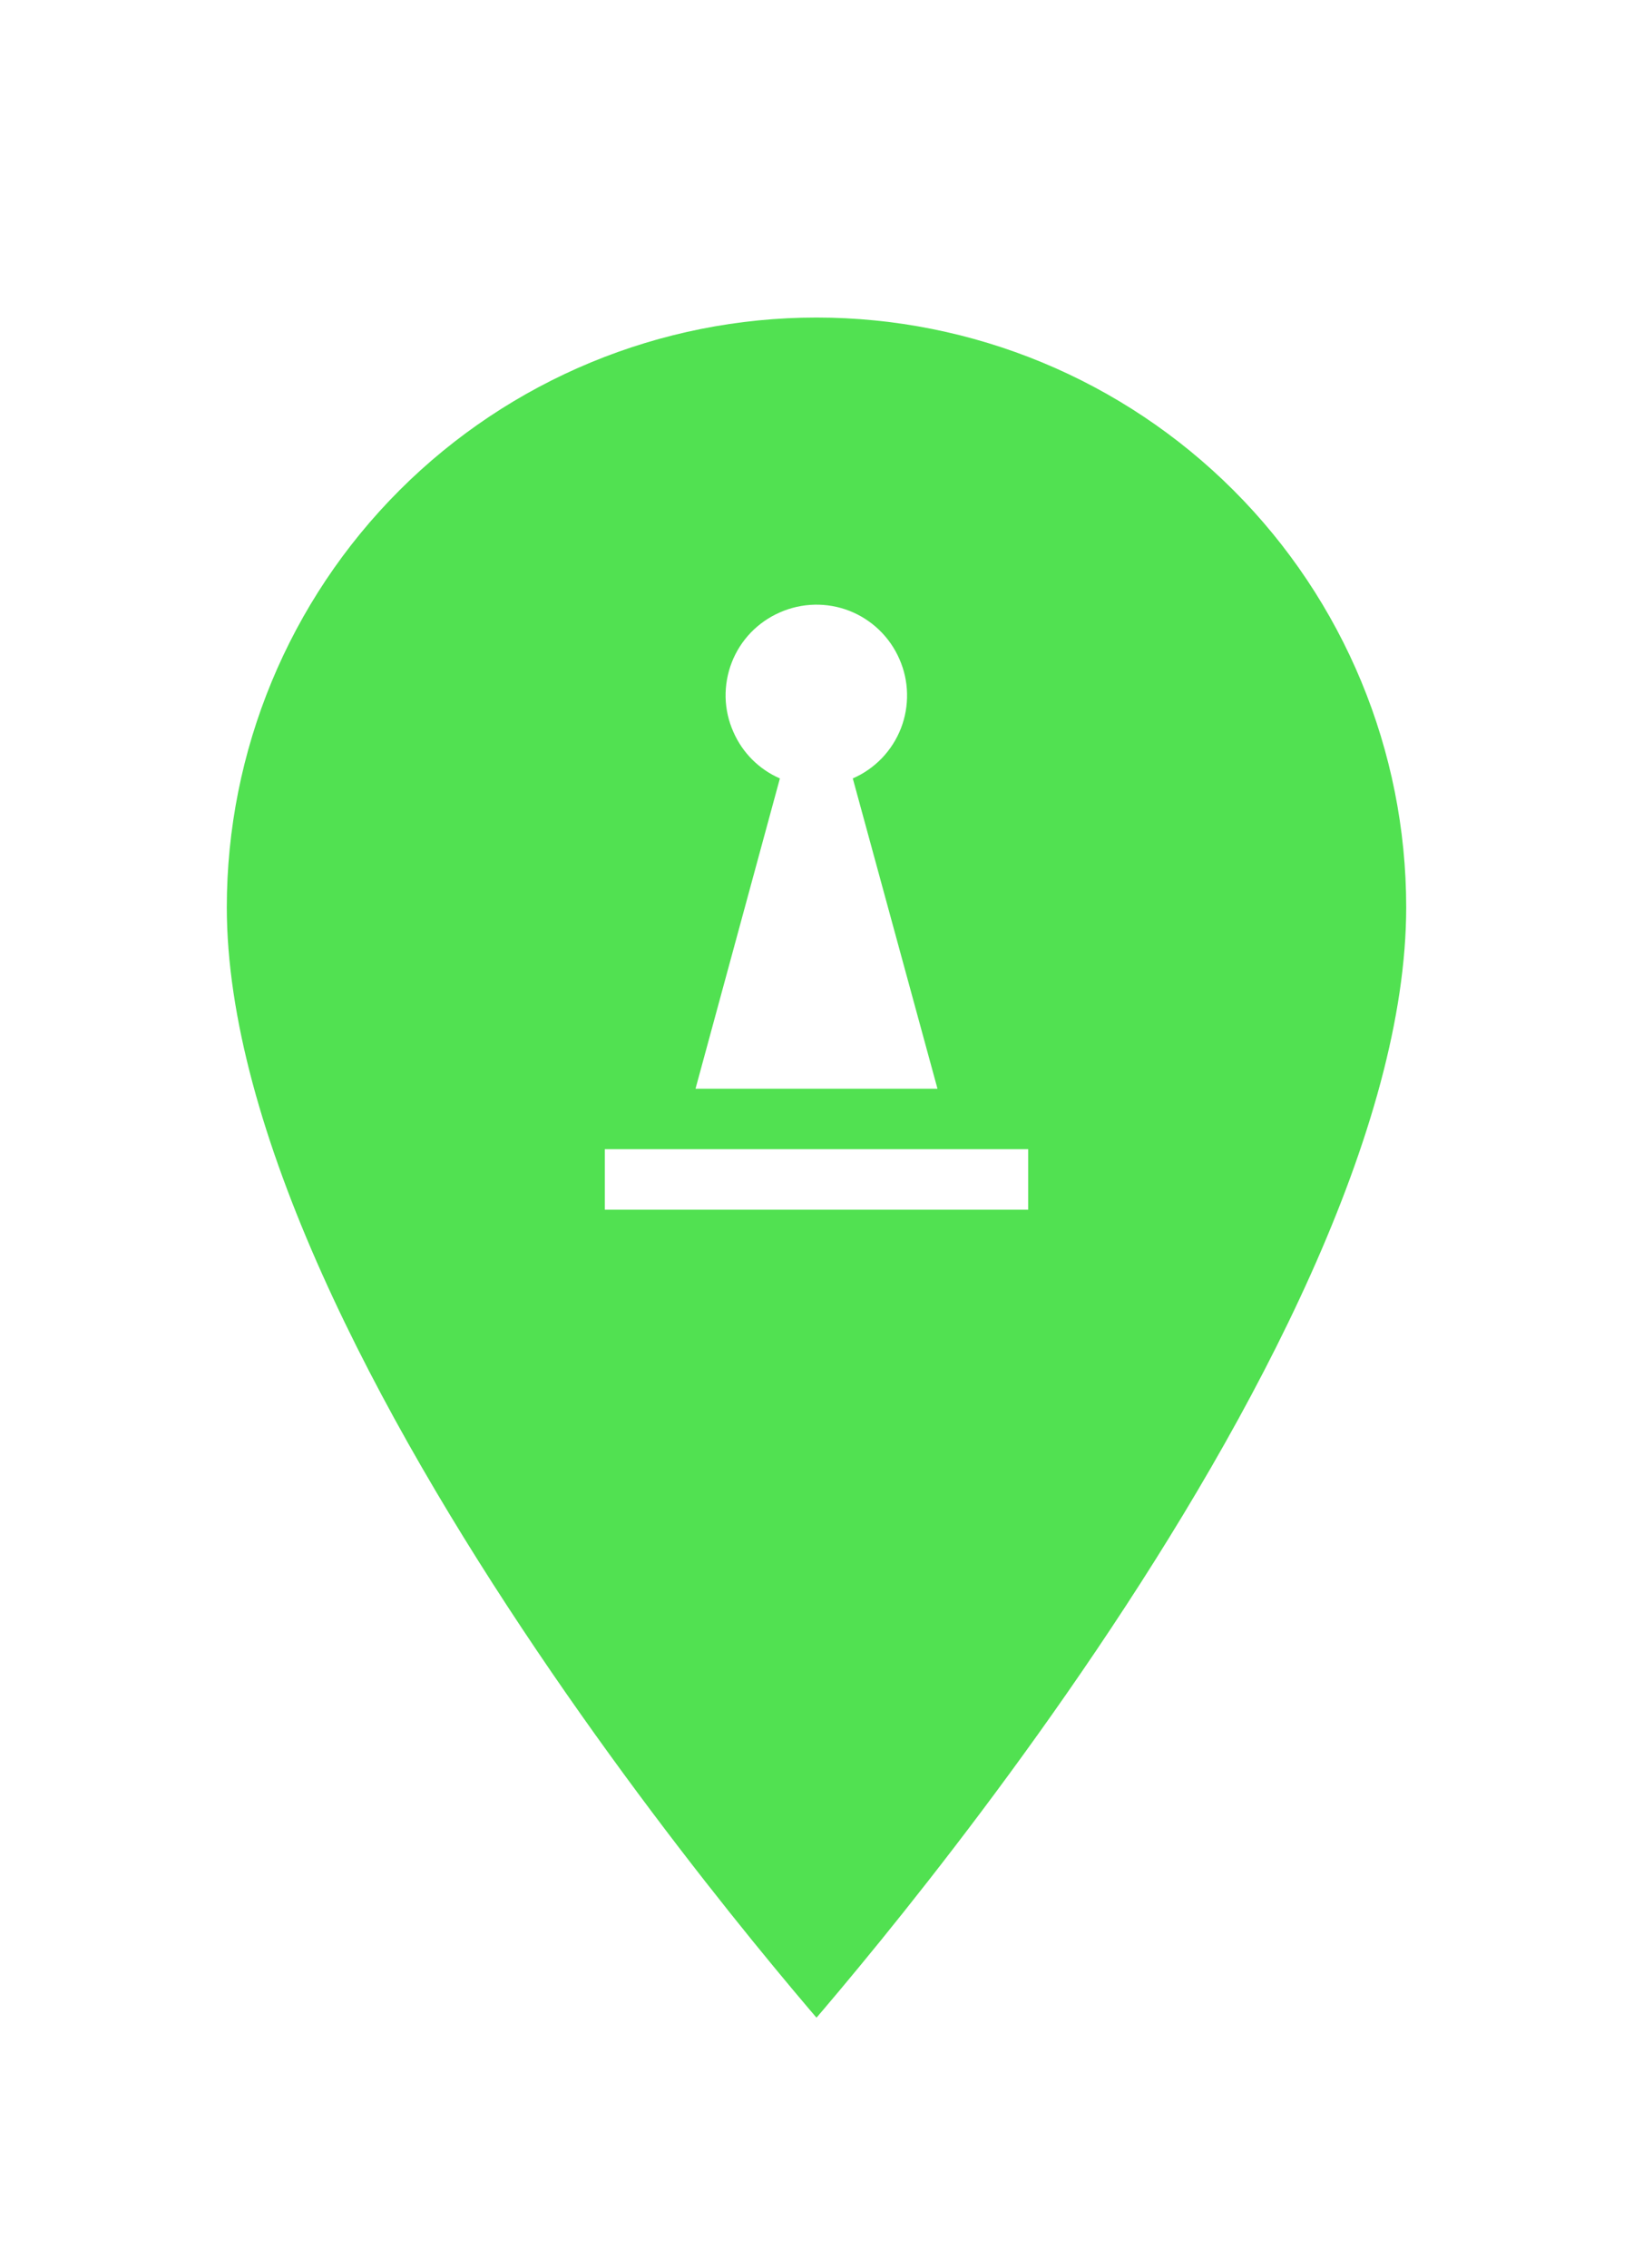<svg width="36" height="50" viewBox="0 0 36 50" fill="none" xmlns="http://www.w3.org/2000/svg">
<g filter="url(#filter0_d)">
<path d="M18 43.244C17.934 43.168 17.859 43.082 17.777 42.987C17.397 42.546 16.854 41.903 16.201 41.099C14.895 39.49 13.154 37.236 11.415 34.658C9.674 32.078 7.941 29.182 6.644 26.288C5.344 23.387 4.5 20.524 4.5 18C4.5 14.42 5.922 10.986 8.454 8.454C10.986 5.922 14.42 4.5 18 4.5C21.58 4.5 25.014 5.922 27.546 8.454C30.078 10.986 31.5 14.42 31.5 18C31.5 20.524 30.656 23.387 29.356 26.288C28.059 29.182 26.326 32.078 24.585 34.658C22.846 37.236 21.105 39.49 19.799 41.099C19.146 41.903 18.603 42.546 18.223 42.987C18.141 43.082 18.066 43.168 18 43.244Z" fill="#51E151" stroke="white"/>
<path d="M22.667 24.667H13.333V23.333H22.667V24.667ZM20.667 22L18.8 15.16C19.041 15.055 19.258 14.904 19.441 14.714C19.622 14.525 19.765 14.302 19.861 14.057C19.956 13.812 20.002 13.551 19.996 13.288C19.991 13.026 19.933 12.767 19.827 12.527C19.722 12.286 19.57 12.068 19.381 11.886C19.192 11.704 18.968 11.561 18.724 11.465C18.479 11.37 18.218 11.324 17.955 11.33C17.692 11.336 17.433 11.394 17.193 11.5C16.952 11.605 16.735 11.756 16.552 11.945C16.37 12.135 16.227 12.358 16.132 12.603C16.037 12.848 15.991 13.109 15.996 13.372C16.002 13.634 16.06 13.893 16.167 14.133C16.367 14.593 16.733 14.96 17.193 15.16L15.333 22H20.667Z" fill="white"/>
</g>
<defs>
<filter id="filter0_d" x="-2" y="-2" width="40" height="56" filterUnits="userSpaceOnUse" color-interpolation-filters="sRGB">
<feFlood flood-opacity="0" result="BackgroundImageFix"/>
<feColorMatrix in="SourceAlpha" type="matrix" values="0 0 0 0 0 0 0 0 0 0 0 0 0 0 0 0 0 0 127 0"/>
<feOffset dy="2"/>
<feGaussianBlur stdDeviation="2"/>
<feColorMatrix type="matrix" values="0 0 0 0 0 0 0 0 0 0 0 0 0 0 0 0 0 0 0.75 0"/>
<feBlend mode="normal" in2="BackgroundImageFix" result="effect1_dropShadow"/>
<feBlend mode="normal" in="SourceGraphic" in2="effect1_dropShadow" result="shape"/>
</filter>
</defs>
</svg>
